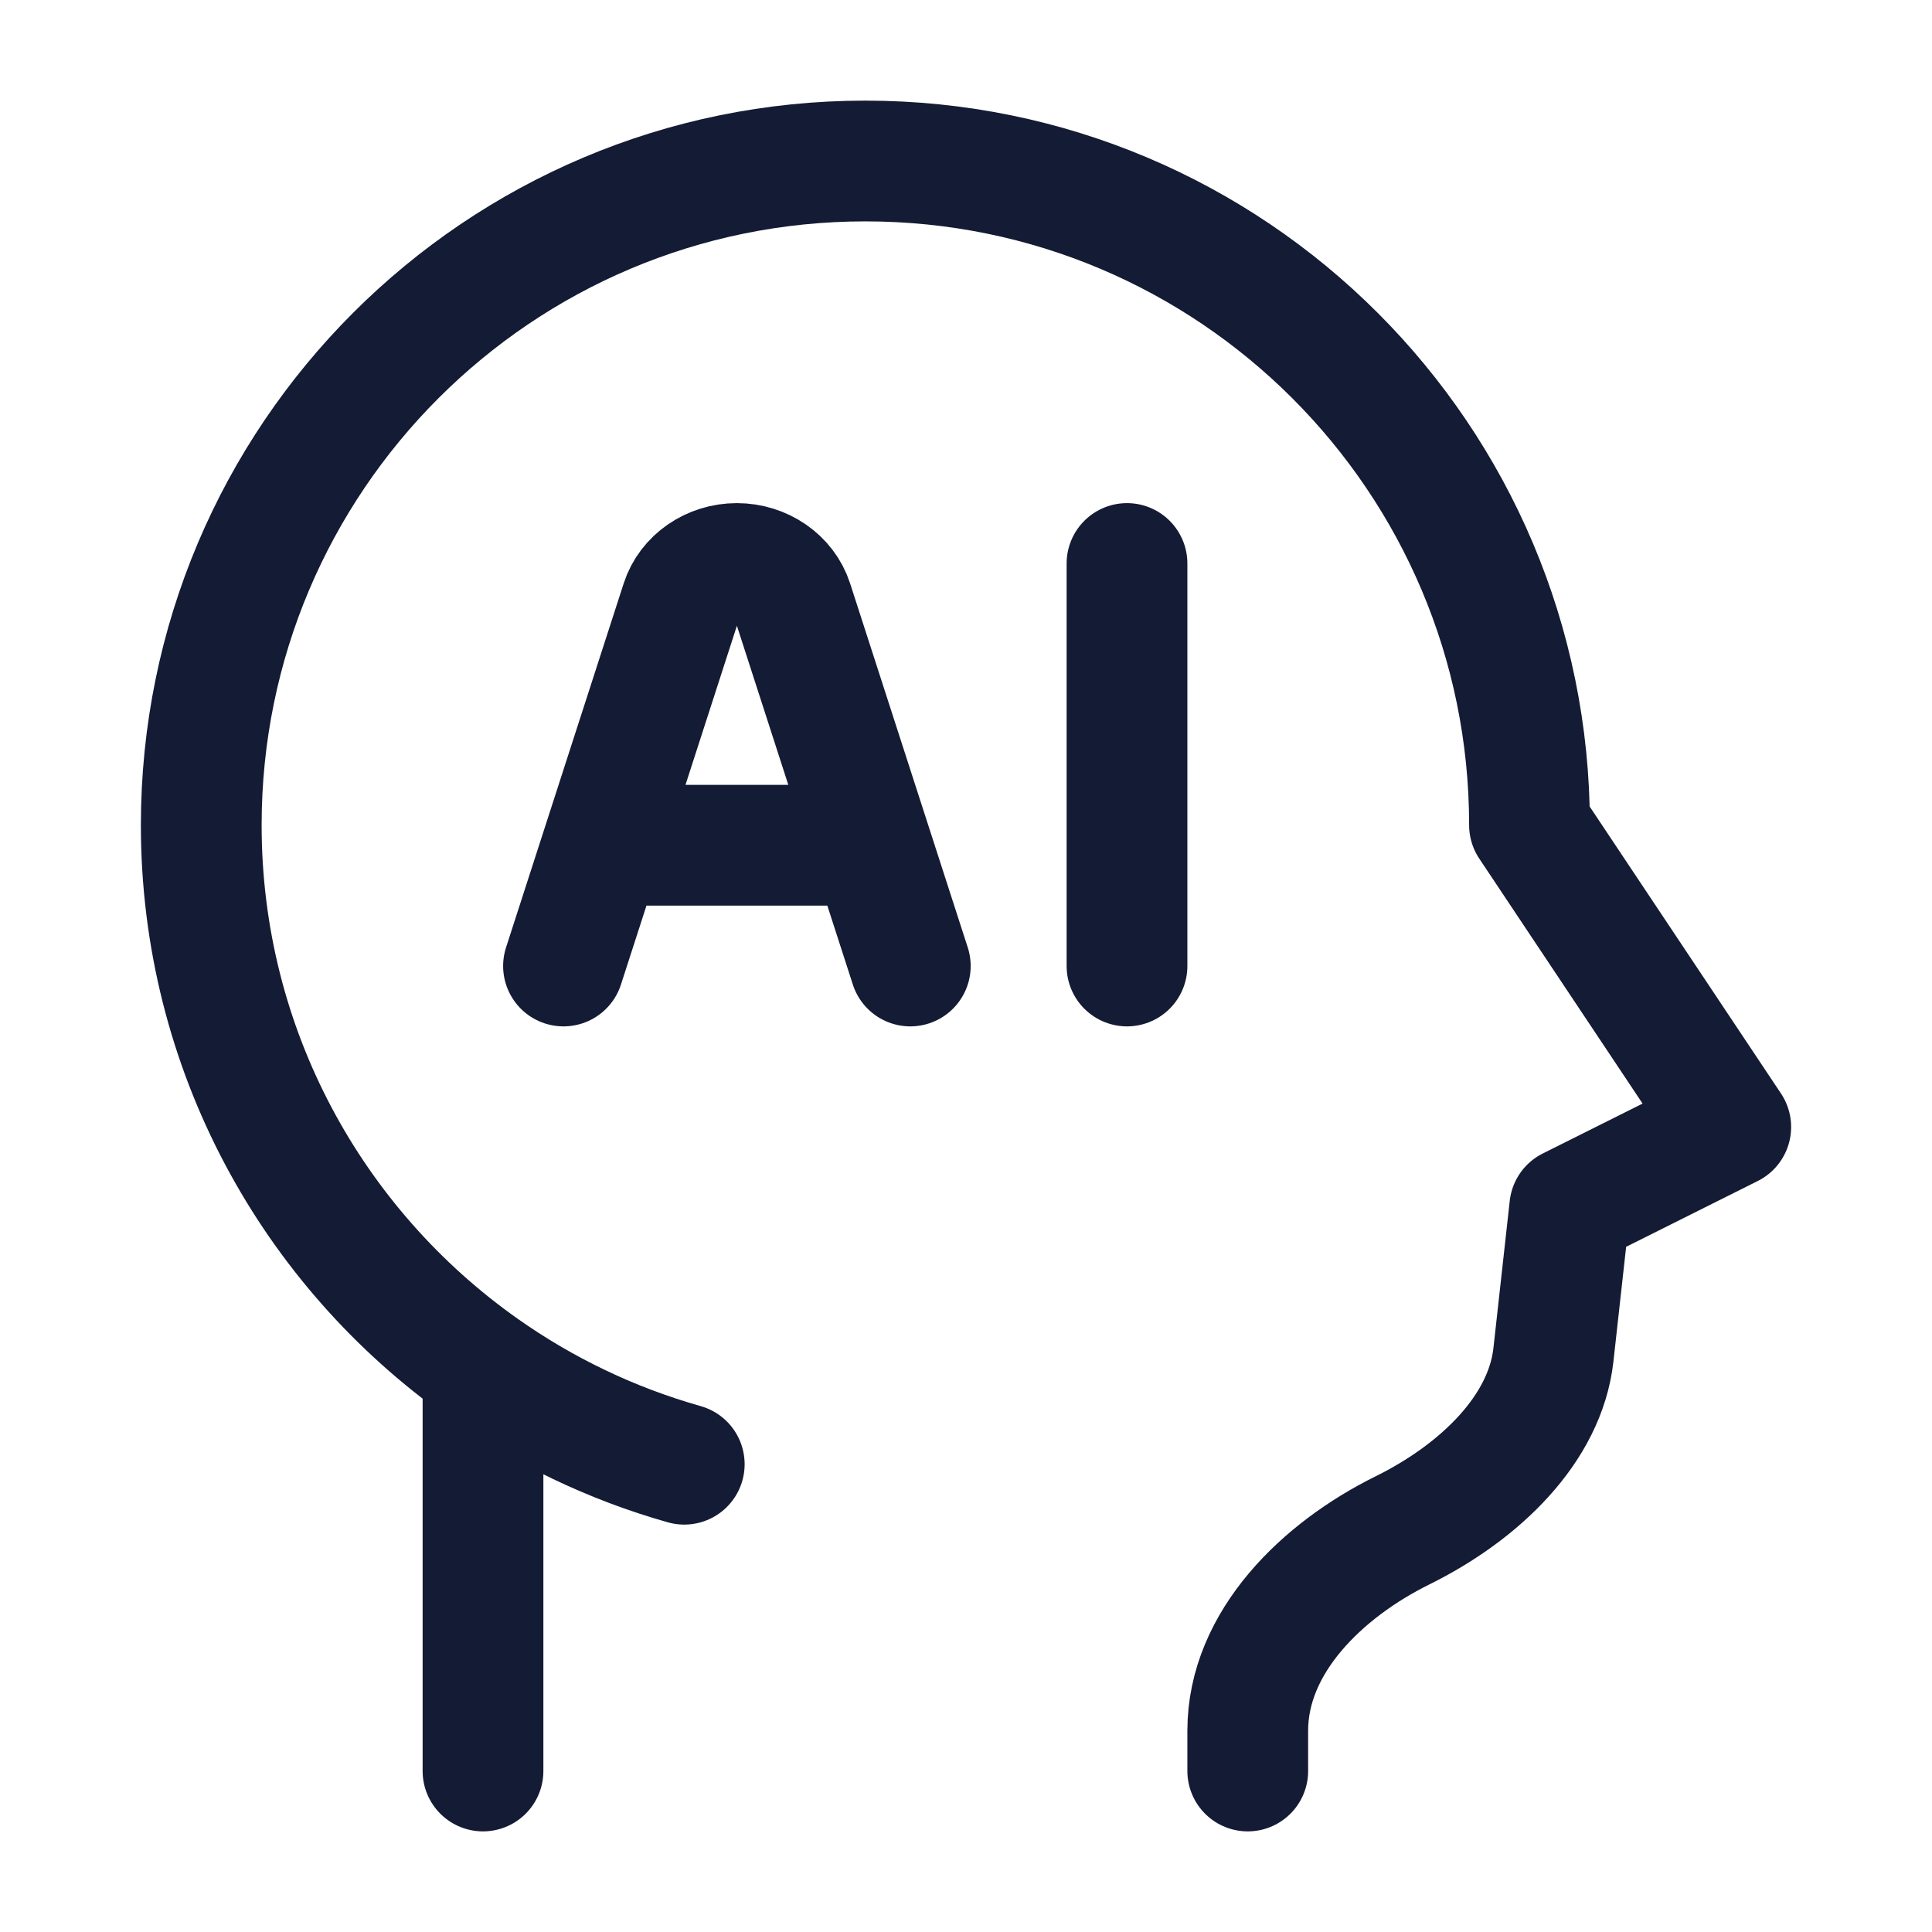 <svg viewBox="0 0 24 24" fill="none" xmlns="http://www.w3.org/2000/svg">
<path d="M15.5 22V21.5C15.5 20.395 16.432 19.5 17.422 19.011C18.385 18.535 19.194 17.751 19.297 16.831L19.5 15L21.5 14L19 10.25C19 5.694 15.306 2 10.75 2C6.194 2 2.5 5.694 2.5 10.25C2.5 13.038 3.883 15.503 6 16.996M6 16.996V22M6 16.996C6.751 17.526 7.594 17.933 8.5 18.189" stroke="#141B34" stroke-width="1.5" stroke-linecap="round" stroke-linejoin="round"/>
<path d="M11.308 12L9.847 7.479C9.755 7.195 9.473 7 9.154 7C8.834 7 8.552 7.195 8.461 7.479L7 12M14 7V12M7.538 10.5H10.769" stroke="#141B34" stroke-width="1.5" stroke-linecap="round" stroke-linejoin="round"/>
</svg>
